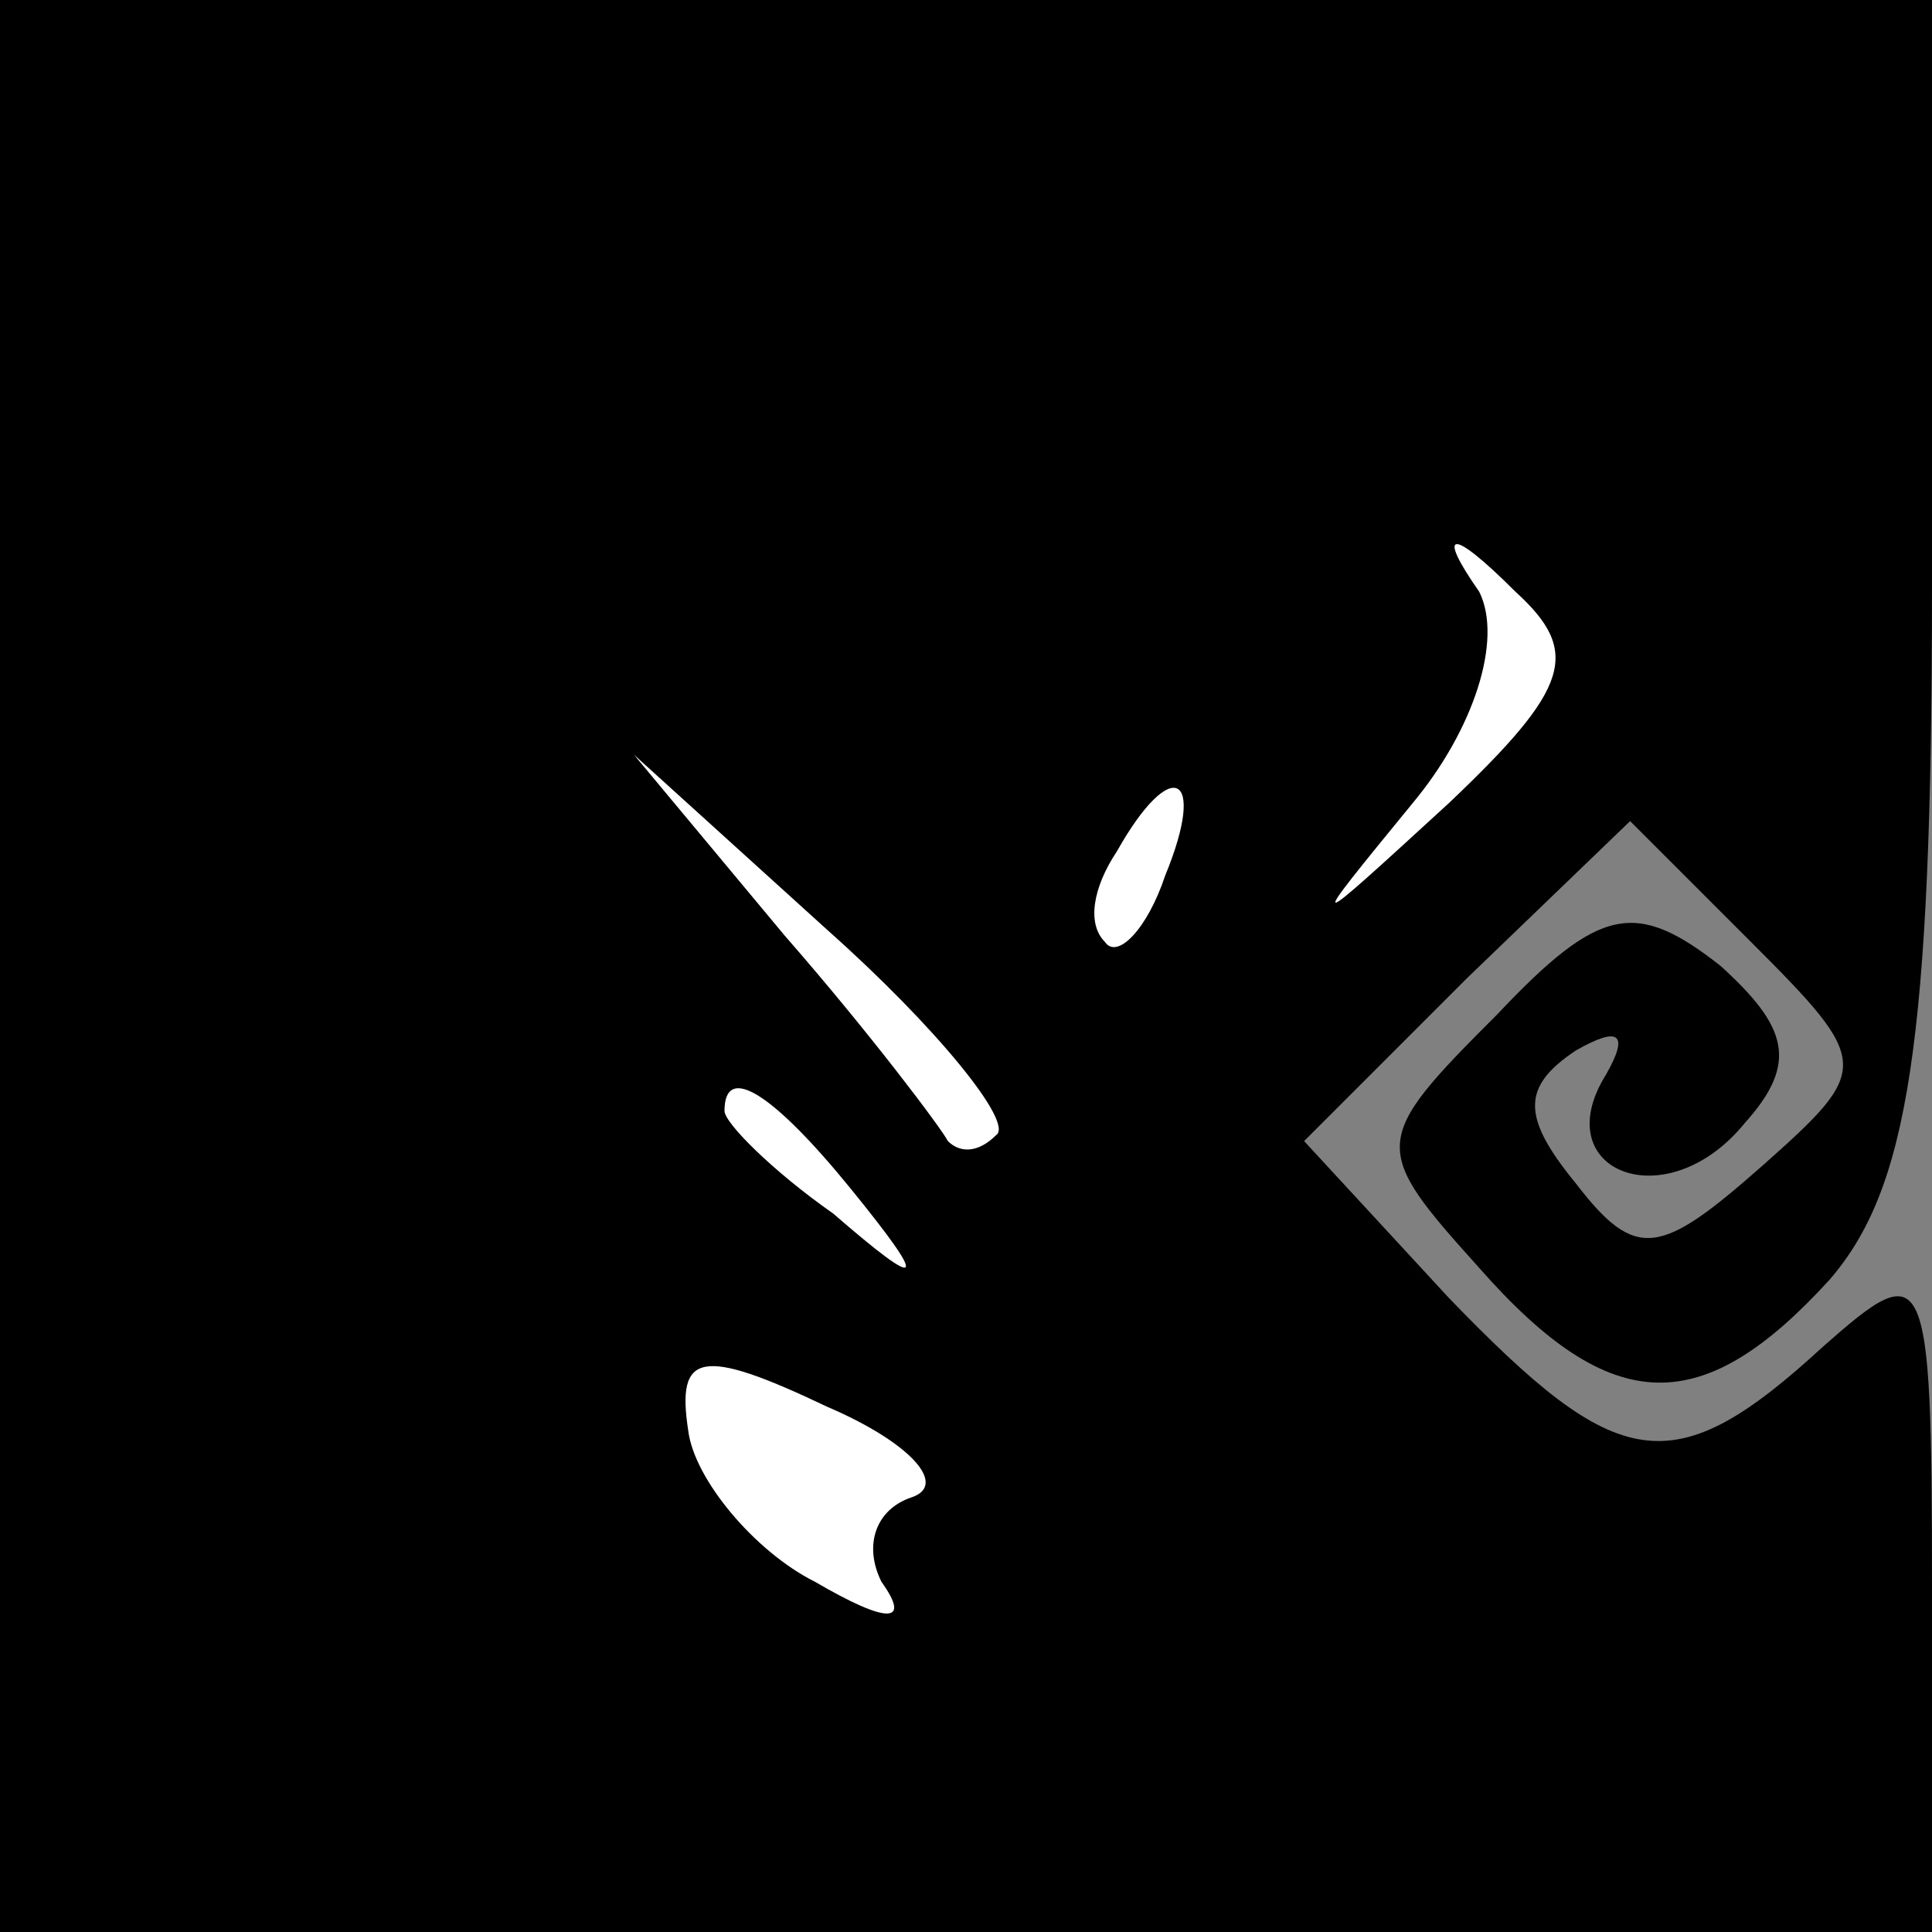 <?xml version="1.0" standalone="no"?>
<!DOCTYPE svg PUBLIC "-//W3C//DTD SVG 20010904//EN"
 "http://www.w3.org/TR/2001/REC-SVG-20010904/DTD/svg10.dtd">
<svg version="1.0" xmlns="http://www.w3.org/2000/svg"
 width="32pt" height="32pt" viewBox="0 0 32 32"
 preserveAspectRatio="xMidYMid meet">
<rect x="0" y="0" width="32" height="32" fill="#808080" stroke="none"/>
<g transform="translate(0,32) scale(0.1,-0.1)"
fill="#000000" stroke="none">
<path fill="#000000" stroke="none" d="M0 160 l0 -160 160 0 160 0 0 57 c0 54
-1 55 -18 40 -25 -23 -34 -21 -62 8 l-24 26 27 27 27 26 20 -20 c20 -20 20
-21 2 -37 -17 -15 -21 -16 -31 -3 -9 11 -9 16 0 22 7 4 9 3 5 -4 -10 -16 10
-24 23 -8 9 10 7 16 -4 26 -14 11 -20 10 -37 -8 -21 -21 -21 -22 -3 -42 22
-25 37 -25 58 -2 13 15 17 39 17 115 l0 97 -160 0 -160 0 0 -160z"/>
<path fill="#ffffff" stroke="none" d="M240 187 c-24 -22 -24 -22 -6 0 10 12
15 27 11 35 -7 10 -5 11 6 0 11 -10 9 -16 -11 -35z"/>
<path fill="#ffffff" stroke="none" d="M165 132 c-3 -3 -6 -3 -8 -1 -1 2 -13
18 -27 34 l-25 30 32 -29 c18 -16 31 -32 28 -34z"/>
<path fill="#ffffff" stroke="none" d="M193 175 c-3 -9 -8 -14 -10 -11 -3 3
-2 9 2 15 9 16 15 13 8 -4z"/>
<path fill="#ffffff" stroke="none" d="M141 123 c13 -16 12 -17 -3 -4 -10 7
-18 15 -18 17 0 8 8 3 21 -13z"/>
<path fill="#ffffff" stroke="none" d="M151 72 c-6 -2 -8 -8 -5 -14 5 -7 1 -7
-11 0 -10 5 -20 17 -21 25 -2 13 2 14 23 4 14 -6 20 -13 14 -15z"/>
</g>
</svg>
